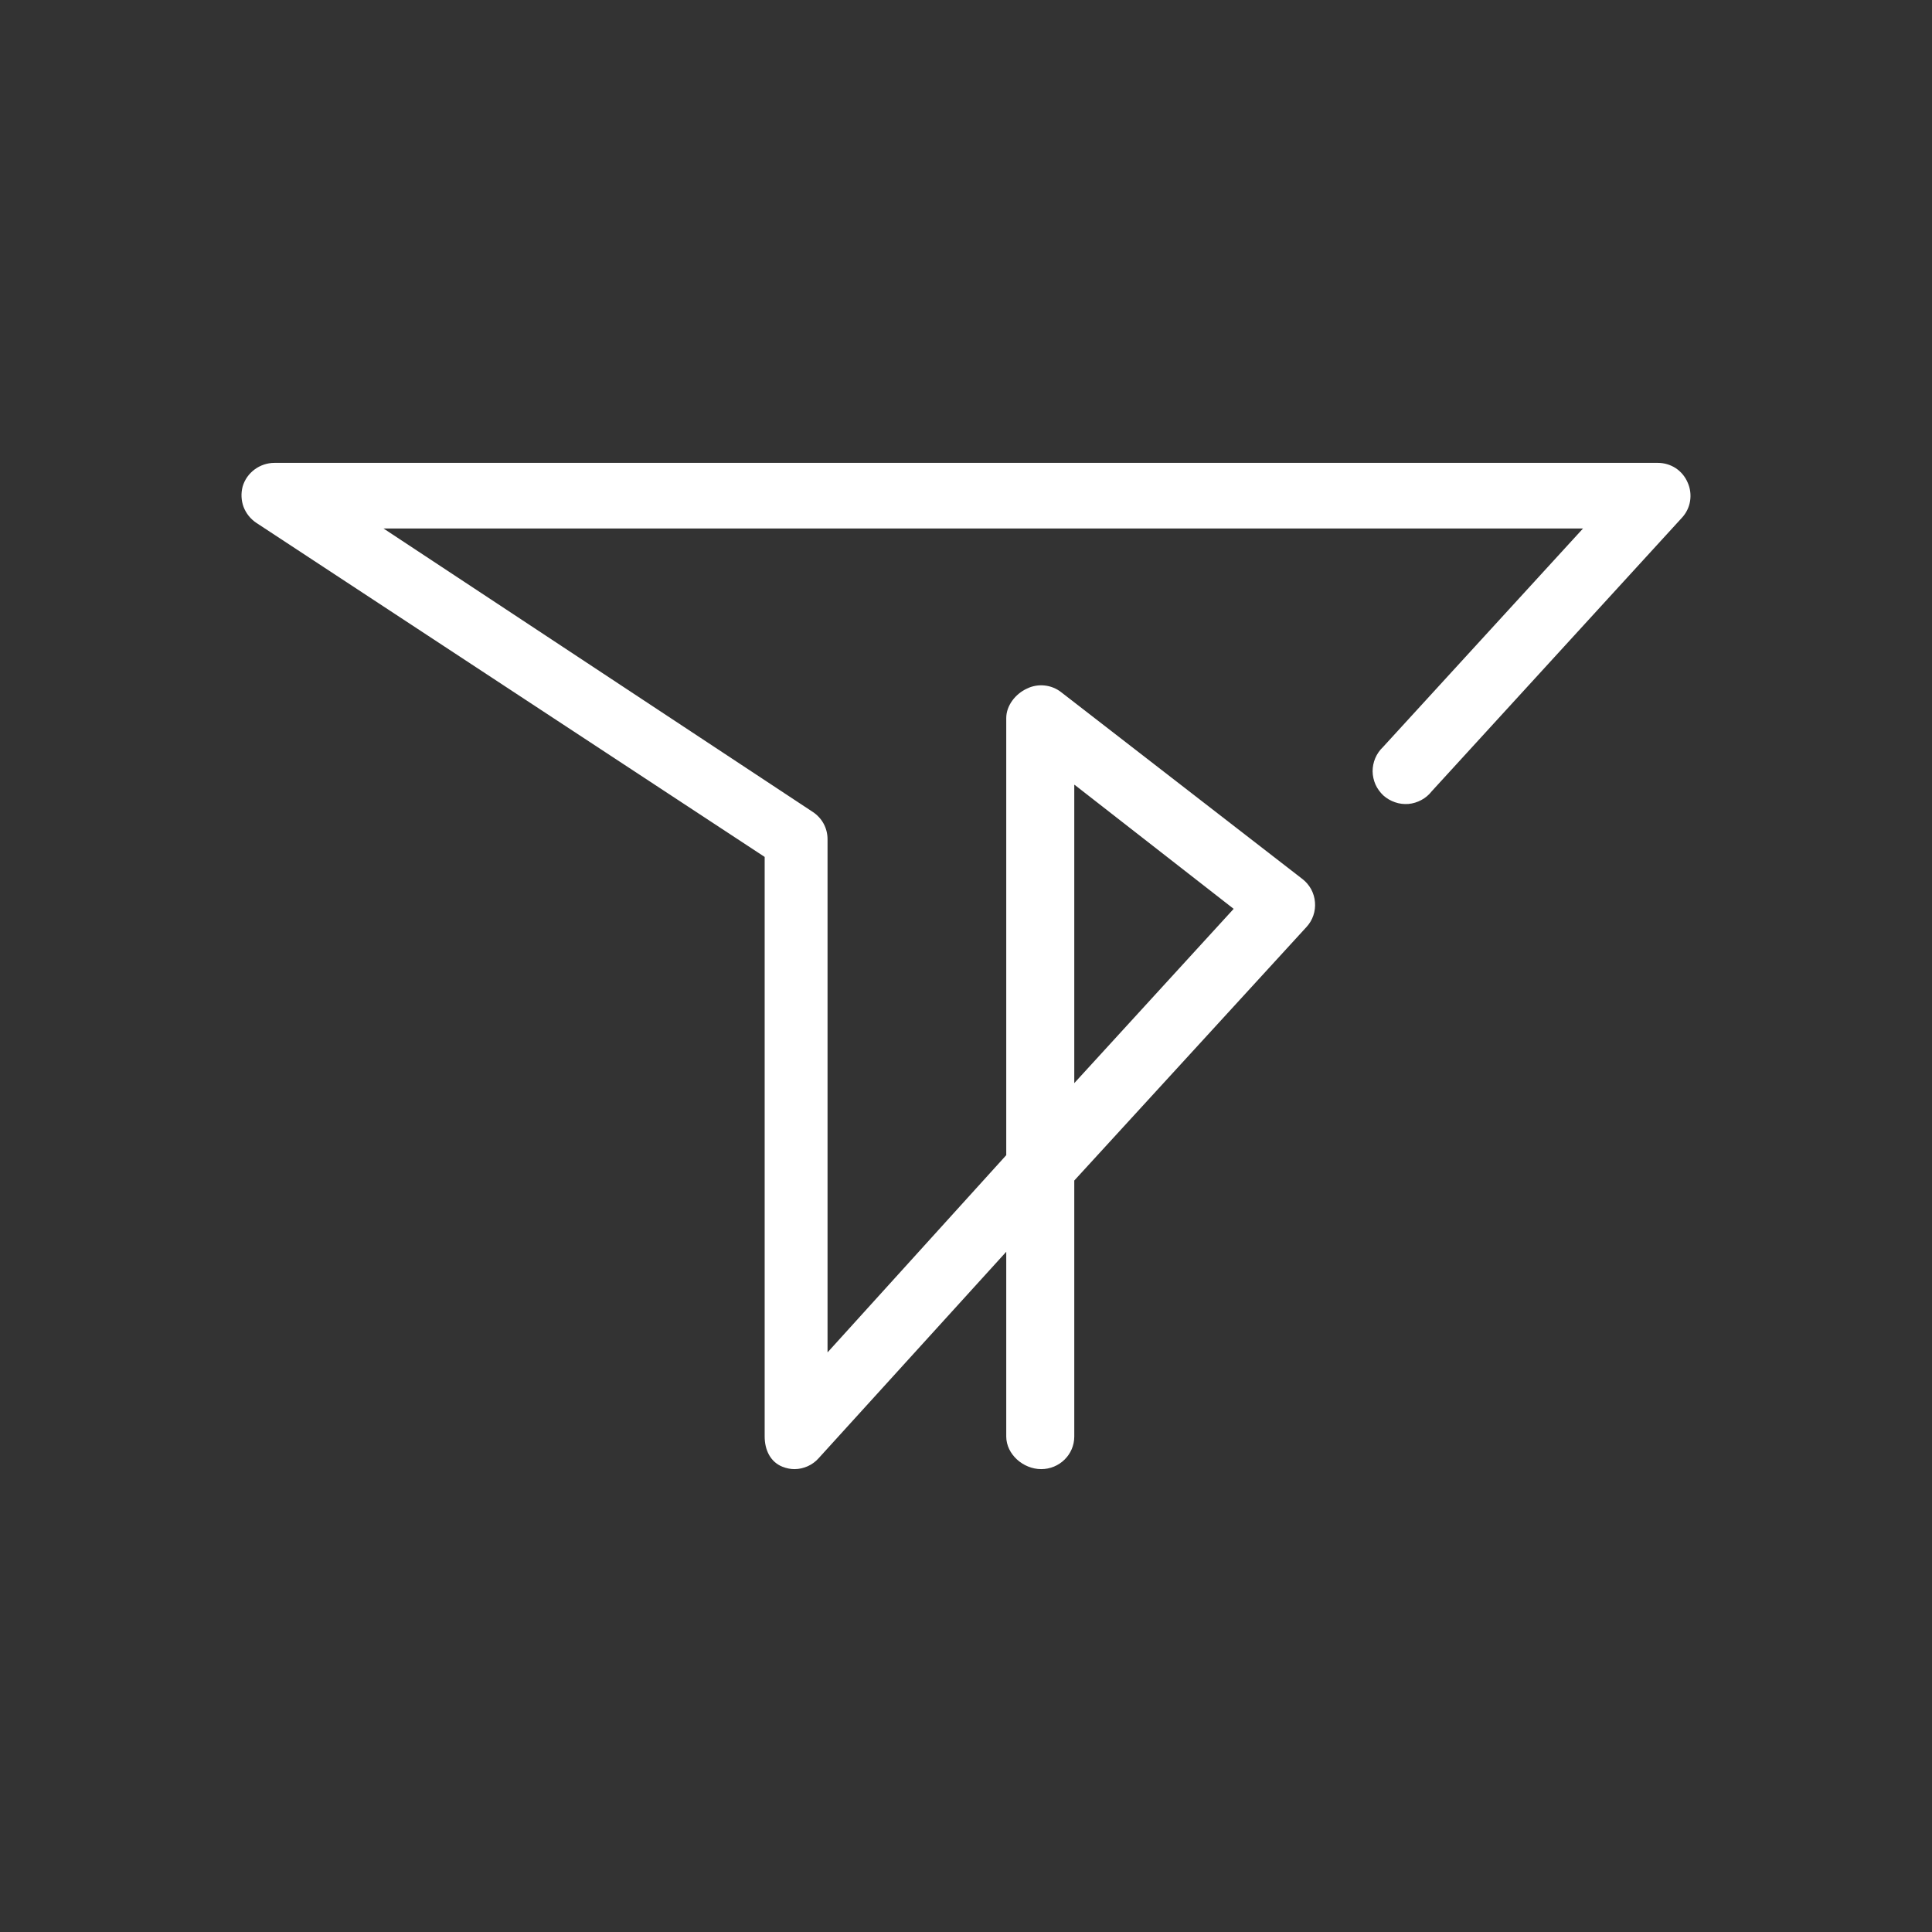 <svg width="24" height="24" viewBox="0 0 24 24" fill="none" xmlns="http://www.w3.org/2000/svg">
<rect x="0" y="0" width="24" height="24" fill="#333333" stroke="none"/>
<path d="M9.87 18.25C9.819 18.25 9.77 18.24 9.719 18.22C9.569 18.16 9.499 18.01 9.499 17.845V10.645L3.184 6.495C3.112 6.447 3.057 6.378 3.026 6.298C2.996 6.217 2.992 6.128 3.014 6.045C3.064 5.87 3.229 5.75 3.409 5.75H20.595C20.674 5.75 20.751 5.773 20.817 5.816C20.883 5.86 20.934 5.922 20.965 5.995C20.997 6.066 21.007 6.146 20.995 6.223C20.983 6.3 20.948 6.372 20.895 6.43L17.785 9.83C17.75 9.875 17.706 9.912 17.657 9.938C17.607 9.965 17.552 9.982 17.496 9.987C17.44 9.991 17.383 9.985 17.33 9.966C17.276 9.948 17.227 9.919 17.185 9.882C17.144 9.843 17.11 9.797 17.087 9.746C17.064 9.694 17.052 9.638 17.051 9.582C17.051 9.526 17.062 9.47 17.084 9.418C17.106 9.366 17.139 9.319 17.18 9.28L19.665 6.565H4.764L10.095 10.085C10.21 10.16 10.28 10.285 10.28 10.425V16.8L12.5 14.35V8.92C12.5 8.765 12.614 8.62 12.755 8.555C12.895 8.485 13.065 8.505 13.184 8.6L16.18 10.92C16.224 10.954 16.261 10.998 16.288 11.047C16.314 11.096 16.331 11.151 16.335 11.207C16.34 11.262 16.333 11.319 16.315 11.372C16.297 11.425 16.268 11.474 16.23 11.515L13.345 14.665V17.845C13.345 18.07 13.16 18.25 12.934 18.25C12.71 18.25 12.5 18.065 12.5 17.845V15.55L10.169 18.115C10.132 18.157 10.085 18.191 10.034 18.214C9.982 18.237 9.926 18.25 9.87 18.25ZM13.345 9.75V13.455L15.325 11.29L13.35 9.75H13.345Z" fill="white"/>
</svg>
